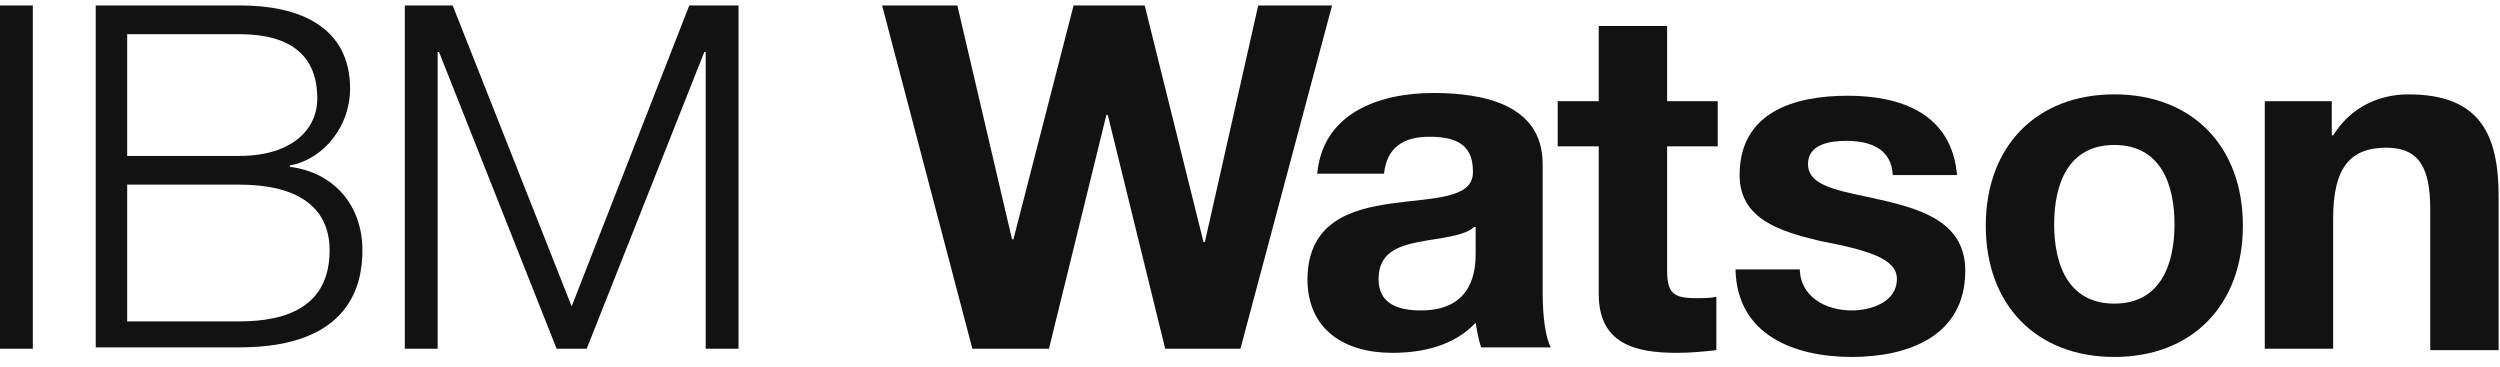 <?xml version="1.0" encoding="utf-8"?>
<!-- Generator: Adobe Illustrator 18.1.1, SVG Export Plug-In . SVG Version: 6.00 Build 0)  -->
<!DOCTYPE svg PUBLIC "-//W3C//DTD SVG 1.1//EN" "http://www.w3.org/Graphics/SVG/1.1/DTD/svg11.dtd">
<svg version="1.1" id="art" xmlns="http://www.w3.org/2000/svg" xmlns:xlink="http://www.w3.org/1999/xlink" x="0px" y="0px"
	 width="182.8px" height="26.8px" viewBox="0 0 182.8 26.8" enable-background="new 0 0 182.8 26.8" xml:space="preserve">
<path fill="#121212" d="M0,0.4h2.4v25.1H0V0.4z"/>
<path fill="#121212" d="M7,0.4h10.6c4.2,0,8,1.5,8,6.1c0,2.6-1.8,5.1-4.4,5.6v0.1c3.2,0.4,5.3,2.8,5.3,6.1c0,2.4-0.8,7.1-9,7.1H7
	V0.4z M9.3,11.4h8.2c3.8,0,5.7-1.9,5.7-4.2c0-3.1-1.9-4.7-5.7-4.7H9.3V11.4z M9.3,23.5h8.2c3.5,0,6.6-1.1,6.6-5.2
	c0-3.2-2.4-4.8-6.6-4.8H9.3V23.5z"/>
<path fill="#121212" d="M29.6,0.4h3.5l8.7,22l8.6-22H54v25.1h-2.4V3.8h-0.1l-8.6,21.7h-2.2L32.1,3.8H32v21.7h-2.4V0.4z"/>
<path fill="#121212" d="M90.7,25.5h-5.5L81,8.4h-0.1l-4.2,17.1h-5.6L64.5,0.4H70l4,17.1h0.1l4.4-17.1h5.2l4.3,17.3h0.1L92,0.4h5.4
	L90.7,25.5z"/>
<path fill="#121212" d="M96.3,12.9c0.3-4.6,4.5-6.1,8.5-6.1c3.6,0,8,0.8,8,5.2v9.4c0,1.7,0.2,3.3,0.6,4h-5.1
	c-0.2-0.6-0.3-1.2-0.4-1.8c-1.6,1.7-3.9,2.2-6.1,2.2c-3.5,0-6.2-1.7-6.2-5.4c0.1-8.3,12.3-3.8,12.1-7.9c0-2.1-1.5-2.5-3.2-2.5
	c-1.9,0-3.1,0.8-3.3,2.7H96.3z M107.8,16.6c-0.8,0.7-2.6,0.8-4.1,1.1c-1.5,0.3-2.9,0.8-2.9,2.7c0,1.8,1.4,2.3,3.1,2.3
	c3.9,0,4-3.1,4-4.2V16.6z"/>
<path fill="#121212" d="M121.9,7.4h3.7v3.3h-3.7v9c0,1.7,0.4,2.1,2.1,2.1c0.6,0,1.1,0,1.5-0.1v3.9c-0.8,0.1-1.9,0.2-2.9,0.2
	c-3.1,0-5.7-0.7-5.7-4.3V10.7h-3V7.4h3V1.9h5V7.4z"/>
<path fill="#121212" d="M131.6,19.6c0,2.1,1.9,3.1,3.8,3.1c1.4,0,3.3-0.6,3.3-2.3c0-1.5-2.1-2.1-5.7-2.8c-2.9-0.7-5.8-1.6-5.8-4.8
	c0-4.6,4-5.8,7.9-5.8c3.9,0,7.6,1.3,8,5.8h-4.7c-0.1-1.9-1.6-2.5-3.4-2.5c-1.1,0-2.8,0.2-2.8,1.7c0,1.8,2.8,2,5.7,2.7
	c2.9,0.7,5.8,1.7,5.8,5.1c0,4.8-4.2,6.3-8.3,6.3c-4.2,0-8.4-1.6-8.5-6.4H131.6z"/>
<path fill="#121212" d="M154.6,6.9c5.7,0,9.4,3.8,9.4,9.6c0,5.8-3.7,9.6-9.4,9.6c-5.7,0-9.4-3.8-9.4-9.6
	C145.2,10.7,148.9,6.9,154.6,6.9z M154.6,22.2c3.4,0,4.4-2.9,4.4-5.8s-1-5.8-4.4-5.8c-3.4,0-4.4,2.9-4.4,5.8S151.2,22.2,154.6,22.2z
	"/>
<path fill="#121212" d="M165.8,7.4h4.7v2.5h0.1c1.3-2.1,3.4-3,5.5-3c5.3,0,6.6,3,6.6,7.5v11.2h-5V15.3c0-3-0.8-4.5-3.2-4.5
	c-2.7,0-3.9,1.5-3.9,5.2v9.5h-5V7.4z"/>
</svg>
